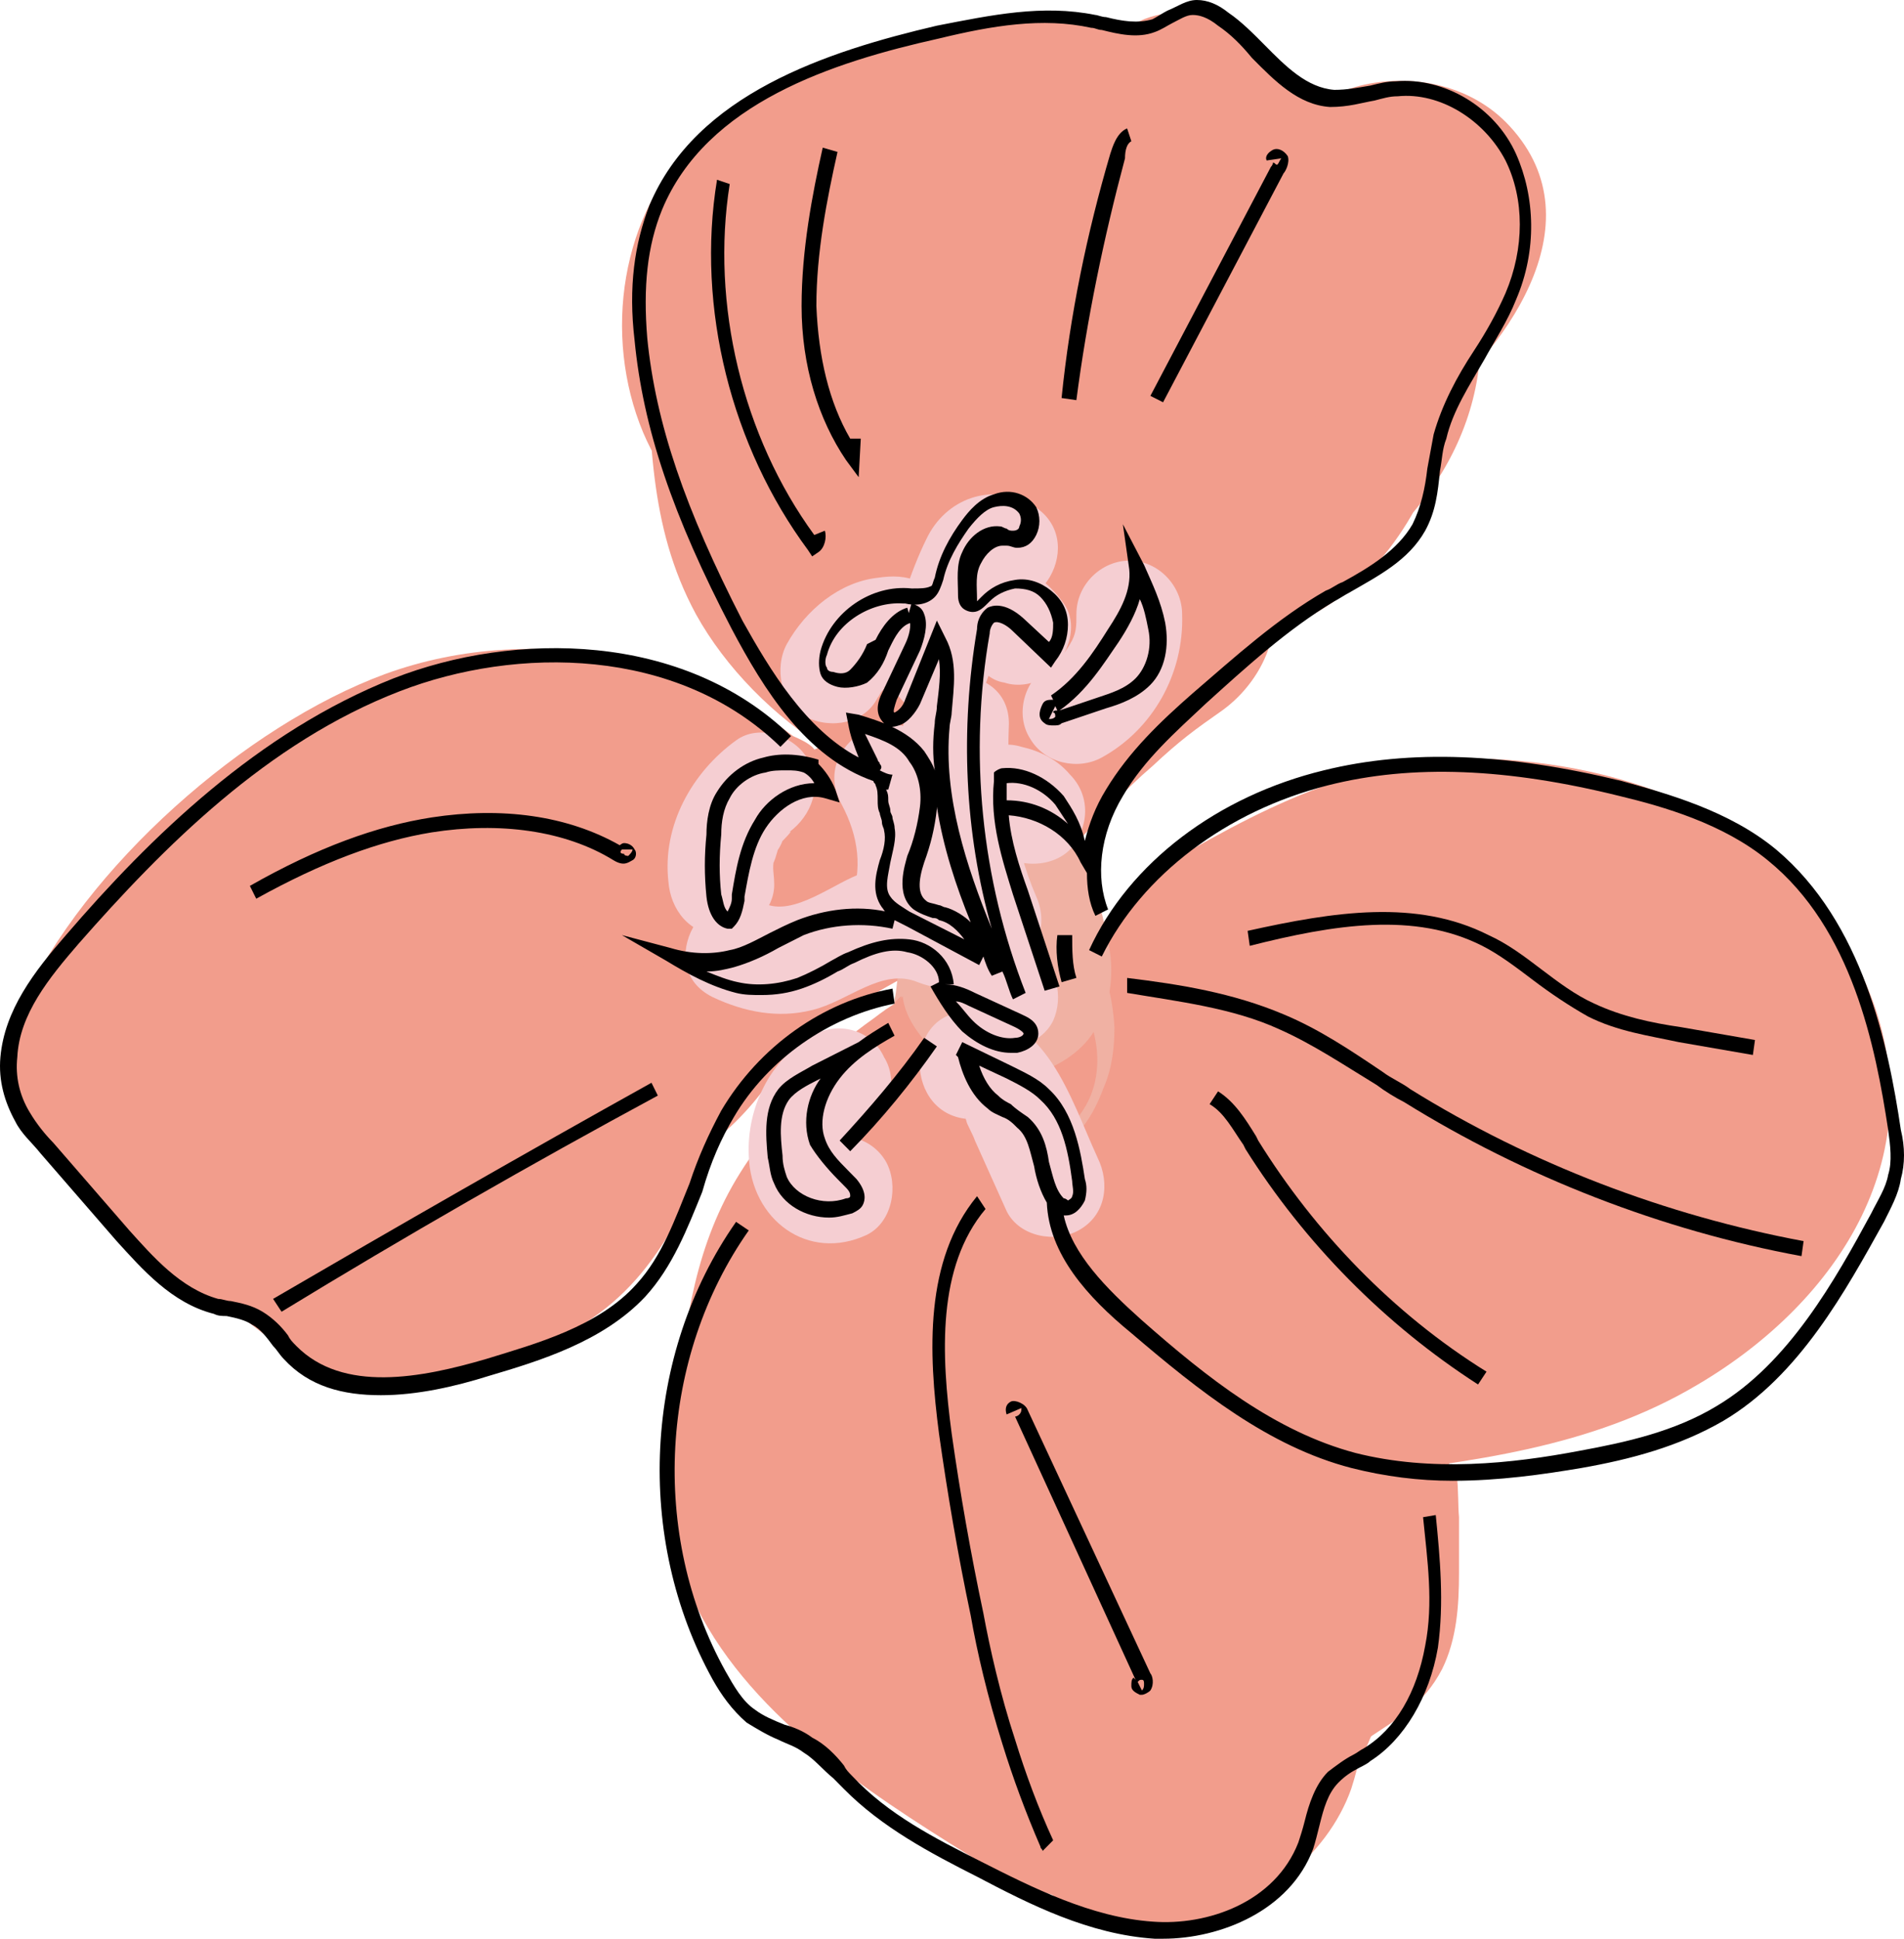 <svg width="56" height="57" viewBox="0 0 56 57" fill="none" xmlns="http://www.w3.org/2000/svg">
<path d="M3.609 3.093C3.547 2.212 3.796 1.205 3.05 0.513C2.615 0.073 1.931 -0.116 1.309 0.073C0.501 0.262 0.128 0.954 0.003 1.772C-0.059 2.589 0.749 3.407 1.558 3.344C2.49 3.281 3.05 2.652 3.112 1.772V1.709C3.05 1.96 2.988 2.212 2.926 2.527C2.863 2.589 2.801 2.652 2.739 2.778C2.49 2.904 2.304 3.03 2.055 3.156C1.869 3.219 1.682 3.219 1.496 3.156C1.247 3.03 1.06 2.904 0.812 2.778C0.625 2.589 0.563 2.401 0.501 2.149C0.501 2.023 0.501 1.96 0.501 2.086C0.501 2.212 0.501 2.275 0.501 2.401C0.501 2.652 0.501 2.904 0.501 3.093C0.563 3.911 1.185 4.729 2.055 4.666C2.863 4.666 3.672 3.974 3.609 3.093Z" transform="translate(21.956 7.729)" fill="#F0B1A3"/>
<path d="M17.965 1.911C18.338 2.163 18.711 2.477 19.084 2.729C19.768 3.861 20.39 5.057 21.073 6.189C21.011 6.126 21.011 6 20.949 5.937C21.011 6.629 21.136 7.321 21.198 8.014C21.198 7.888 21.198 7.825 21.198 7.699C21.136 5.182 20.079 3.043 18.151 1.533C16.1 -0.102 14.048 -0.165 11.437 0.149C8.825 0.527 6.463 0.716 4.224 2.225C5.53 1.848 6.836 1.533 8.141 1.156C8.017 1.156 7.893 1.156 7.768 1.219C9.571 5.686 11.437 10.153 13.24 14.62C13.302 14.557 13.364 14.494 13.364 14.494C11.561 15.249 9.696 16.004 7.893 16.822C7.955 16.822 8.017 16.822 8.141 16.822C6.836 16.444 5.53 16.129 4.224 15.752C4.286 15.815 4.349 15.815 4.411 15.878C3.478 14.934 2.546 13.99 1.613 13.047C1.675 13.172 1.675 13.235 1.737 13.361C1.364 12.04 1.053 10.719 0.68 9.398C0.867 12.229 0.743 14.871 2.173 17.514C3.043 19.086 4.473 20.533 6.027 21.477C8.763 23.05 11.623 22.987 14.421 21.54C18.027 19.653 19.395 14.242 17.219 10.782C14.856 7.07 10.442 5.937 6.587 7.951C6.525 8.014 6.463 8.014 6.4 8.076C9.012 8.076 11.623 8.076 14.234 8.076C13.177 7.573 14.98 8.831 15.229 9.146C15.54 9.461 15.726 9.775 15.851 10.153C16.1 10.845 16.162 10.908 16.037 10.278C16.1 10.97 16.224 11.663 16.286 12.355C15.975 9.838 16.41 7.447 15.043 5.12C12.245 0.464 6.09 -0.039 2.235 3.547C-0.066 5.686 -0.563 9.335 0.618 12.166C1.737 14.808 4.66 17.262 7.706 17.01C8.514 16.947 9.323 16.822 10.131 16.696C10.939 16.507 11.685 16.129 12.307 15.689C11.934 15.815 11.561 15.941 11.188 16.067C11.437 16.004 11.747 15.941 12.058 15.878C13.177 15.689 14.359 15.563 15.478 15.437C12.183 12.921 8.95 10.404 5.654 7.825C5.716 11.096 7.333 13.864 10.069 15.563C13.55 17.765 18.773 16.444 20.701 12.732C22.814 8.831 21.695 4.239 17.965 1.911Z" transform="translate(18.295 0.543)" fill="#F29D8C"/>
<path d="M11.691 18.159C11.878 18.033 12.127 17.907 12.375 17.781C11.754 18.033 11.132 18.285 10.51 18.599C10.883 18.473 11.194 18.348 11.629 18.285C10.945 18.348 10.261 18.474 9.577 18.536C9.826 18.474 10.075 18.473 10.323 18.473C8.085 14.51 5.847 10.609 3.609 6.646C3.546 6.646 3.546 6.771 3.484 6.834C4.417 5.891 5.349 4.947 6.282 4.003C6.22 4.066 6.096 4.066 6.033 4.129C6.655 3.877 7.277 3.626 7.899 3.311C7.836 3.311 7.712 3.374 7.65 3.374C8.334 3.311 9.018 3.185 9.702 3.122C6.904 3.374 5.101 3.815 2.925 5.765C-0.122 8.47 -0.06 14.132 2.925 16.901C4.417 18.285 6.344 19.291 8.396 19.228C10.572 19.103 12.189 18.285 13.867 16.901C13.992 16.838 14.054 16.712 14.178 16.649C13.681 17.089 13.121 17.467 12.624 17.907C13.432 17.341 14.24 16.838 15.111 16.46C14.489 16.712 13.867 16.963 13.246 17.278C14.116 16.901 15.049 16.649 15.919 16.271C18.53 15.139 19.712 13.126 20.644 10.609C20.396 11.238 20.147 11.867 19.836 12.497C19.898 12.371 19.96 12.308 20.023 12.182C19.587 12.685 19.214 13.252 18.779 13.755C18.841 13.692 18.966 13.566 19.028 13.503C18.53 13.944 17.971 14.321 17.474 14.761C17.598 14.699 17.66 14.636 17.784 14.573C20.955 12.308 22.572 8.533 20.955 4.758C20.334 3.248 19.277 1.801 17.784 0.983C15.795 -0.086 13.992 -0.149 11.816 0.166C11.691 0.166 11.567 0.228 11.443 0.228C9.64 0.543 7.65 2.305 6.779 3.815C5.785 5.513 5.412 7.967 5.971 9.854C6.593 11.742 7.774 13.566 9.515 14.573C11.505 15.642 13.308 15.705 15.484 15.391C15.608 15.391 15.733 15.328 15.857 15.328C13.867 10.546 11.878 5.765 9.888 0.983C7.65 2.619 6.469 4.129 5.474 6.771C5.723 6.142 5.971 5.513 6.282 4.884C6.22 4.947 6.22 5.073 6.158 5.136C7.712 3.94 9.266 2.745 10.821 1.55C9.453 2.116 8.023 2.493 6.655 3.185C5.225 3.877 4.044 4.884 2.863 5.891C6.531 9.603 10.199 13.315 13.867 17.026C13.93 16.963 13.992 16.901 14.054 16.838C12.935 17.53 11.754 18.159 10.634 18.851C10.821 18.788 11.007 18.725 11.194 18.725C10.51 18.788 9.826 18.914 9.142 18.977C12.562 18.851 15.111 17.53 17.101 14.636C20.396 9.603 15.981 2.493 10.323 2.682C8.023 2.745 5.785 3.311 3.857 4.507C0.438 6.709 -1.241 11.679 1.059 15.328C3.298 18.788 8.023 20.487 11.691 18.159Z" transform="translate(21.957 2.162)" fill="#F29D8C"/>
<path d="M13.243 18.086C14.736 16.639 15.979 15.003 17.223 13.304C19.212 10.662 18.342 5.943 15.979 3.804C13.43 1.477 9.575 0.722 6.591 2.546C6.28 2.735 5.969 2.924 5.658 3.112C2.176 5.251 0.56 10.284 2.86 13.871C5.161 17.457 9.762 18.904 13.492 16.702C13.989 16.387 14.549 16.136 15.046 15.758C16.228 14.94 15.357 15.255 14.549 15.695C13.865 16.073 14.673 15.821 15.171 15.821C15.606 15.821 15.606 15.821 15.171 15.821C13.43 15.758 12.249 14.5 11.627 12.109C11.876 10.096 12.124 8.083 12.435 6.069C12.932 5.566 13.43 5 13.927 4.496C13.741 4.622 13.492 4.748 13.306 4.874C13.492 4.811 13.679 4.748 13.865 4.685C13.492 4.811 13.181 4.937 12.808 5C12.311 5.126 11.876 5.189 11.378 5.314C10.135 5.629 13.119 5.126 10.943 5.377C6.902 5.881 2.985 8.649 3.171 13.242C3.358 17.079 6.591 21.609 10.943 21.106C14.487 20.665 18.031 20.288 21.202 18.4C25.367 15.947 28.227 11.543 26.176 6.698C24.373 2.294 20.02 0.344 15.544 0.03C11.751 -0.222 8.891 1.162 5.658 3.049C8.269 7.579 10.881 12.109 13.492 16.639C13.803 16.45 14.114 16.261 14.425 16.073C10.881 12.549 7.337 8.963 3.793 5.377C4.166 4.874 4.042 5 3.42 5.755C3.047 6.195 2.674 6.573 2.239 6.95C-0.684 9.844 -0.808 15.192 2.239 18.086C5.409 20.98 10.197 21.169 13.243 18.086Z" transform="translate(28.736 22.305)" fill="#F29D8C"/>
<path d="M2.196 3.836C0.89 5.912 0.58 8.177 0.331 10.568C0.58 8.114 0.082 11.449 0.082 11.574C-0.166 13.462 0.144 15.223 1.077 16.922C2.88 20.194 6.486 22.396 9.533 24.283C14.382 27.24 21.532 23.465 21.221 17.488C21.221 17.3 21.221 17.111 21.159 16.859C21.221 16.104 21.221 16.041 21.159 16.671C20.538 18.055 22.279 15.035 21.035 17.3C22.962 13.651 22.03 8.555 18.237 6.541C14.631 4.591 9.657 5.472 7.605 9.372C6.3 11.826 5.491 14.594 5.616 17.425C9.533 15.161 13.388 12.896 17.305 10.631C16.372 10.065 15.439 9.435 14.507 8.806C13.885 8.366 13.947 8.303 14.507 8.806C13.014 7.422 14.755 8.617 15.128 10.505C15.128 11.889 15.128 13.273 15.128 14.657C15.439 13.462 15.564 12.392 15.75 11.134C15.874 10.253 15.874 10.316 15.688 11.449C15.937 10.568 15.874 10.694 15.564 11.7C17.678 8.177 16.434 2.892 12.766 0.942C9.035 -1.008 4.497 0.124 2.196 3.836Z" transform="translate(19.577 30.641)" fill="#F29D8C"/>
<path d="M14.197 0.003C11.461 -0.06 8.85 1.009 6.611 2.519C4.435 3.903 2.383 5.476 1.016 7.741C-1.036 11.264 0.083 16.549 3.813 18.499C7.544 20.513 12.269 19.443 14.445 15.668C13.575 16.675 13.326 16.989 13.761 16.549C14.197 16.109 13.886 16.36 12.829 17.241C13.202 16.989 13.637 16.675 14.01 16.36C14.756 15.857 15.564 15.354 16.435 14.976C15.813 15.228 15.191 15.479 14.569 15.794C14.818 15.668 15.129 15.605 15.378 15.542C14.694 15.605 14.01 15.731 13.326 15.794C13.637 15.731 13.886 15.731 14.197 15.731C18.238 15.794 22.155 12.082 21.968 7.867C21.782 3.526 18.611 0.066 14.197 0.003Z" transform="translate(1.981 19.564)" fill="#F29D8C"/>
<path d="M6.138 4.342C6.138 4.279 6.2 4.216 6.2 4.091C5.703 4.72 5.268 5.349 4.77 5.978C4.832 5.915 4.895 5.915 4.957 5.852C3.465 5.223 1.91 4.594 0.418 3.965C1.413 6.544 1.972 9.187 5.081 9.879C8.003 10.508 11.858 8.935 11.858 5.538C11.361 6.418 10.801 7.362 10.304 8.243C9.806 8.117 9.309 7.991 8.812 7.865C8.563 7.425 8.252 6.922 8.003 6.481C8.066 6.607 8.066 6.733 8.128 6.796C8.128 6.23 8.128 5.663 8.128 5.097C8.066 5.601 7.817 6.167 7.382 6.481C6.076 7.488 5.33 9.187 6.263 10.759C7.009 12.081 9.185 12.899 10.49 11.892C12.853 10.068 15.775 6.23 13.102 3.336C10.801 0.819 5.641 1.952 5.641 5.915C5.765 5.412 5.952 4.846 6.076 4.342C6.014 4.405 5.889 4.531 5.827 4.657C6.2 4.279 6.573 3.902 6.946 3.524C7.195 3.399 6.449 3.713 6.449 3.713C6.449 3.65 6.698 4.216 6.884 4.028C7.009 3.902 6.449 2.518 6.387 2.329C5.703 0.505 3.651 -0.691 1.848 0.442C0.978 1.008 0.48 1.7 0.169 2.644C-1.074 6.544 4.895 8.243 6.138 4.342Z" transform="translate(31.303 0.376)" fill="#F29D8C"/>
<path d="M5.241 9.698C5.925 8.943 6.608 8.188 7.417 7.496C8.225 6.741 8.66 6.426 9.469 5.86C10.774 4.916 11.52 3.092 10.588 1.582C9.717 0.261 7.728 -0.557 6.36 0.45C4.37 1.834 2.505 3.469 0.888 5.294C-0.169 6.489 -0.417 8.565 0.888 9.761C2.008 10.83 4.059 11.019 5.241 9.698Z" transform="translate(26.48 15.027)" fill="#F29D8C"/>
<path d="M23.03 3.318C23.963 3.192 23.963 2.94 23.092 2.563C22.595 2.185 22.097 1.808 21.538 1.556C20.481 0.99 19.362 0.55 18.18 0.298C15.818 -0.205 13.331 -0.079 11.092 0.738C6.989 2.248 2.264 6.401 0.398 10.49C-0.223 11.811 -0.161 13.195 0.896 14.328C3.072 16.593 5.559 18.669 7.984 20.493C10.284 22.255 13.269 21.5 15.693 20.493C18.74 19.172 19.486 17.159 20.916 14.454C22.533 11.434 26.139 9.672 29.123 8.288C32.729 6.589 29.62 1.179 26.014 2.878C21.662 4.891 17.31 7.596 15.196 12.126C14.574 13.447 14.263 14.517 12.771 14.957C11.528 15.335 12.212 15.397 11.217 14.894C9.103 13.699 6.989 11.685 5.31 9.924C5.497 11.182 5.621 12.441 5.808 13.762C7.362 10.301 12.025 6.023 16.004 6.464C19.673 6.841 22.222 11.56 26.076 8.917C29.496 6.464 26.387 1.053 23.03 3.318Z" transform="translate(0.235 19.079)" fill="#F29D8C"/>
<path d="M0.39 4.567C0.39 4.63 0.39 4.63 0.452 4.693C0.327 4.441 0.265 4.19 0.141 3.938C0.203 4.127 0.265 4.316 0.265 4.504C0.203 4.253 0.203 3.938 0.141 3.686C0.141 3.875 0.141 4.064 0.141 4.253C0.203 4.001 0.203 3.686 0.265 3.435C0.203 3.623 0.203 3.812 0.141 4.001C-0.17 4.693 0.079 5.825 0.452 6.455C0.825 7.084 1.571 7.713 2.317 7.902C3.125 8.09 3.996 8.027 4.742 7.587C4.928 7.398 5.177 7.273 5.363 7.084C5.737 6.706 5.985 6.203 6.172 5.7C6.42 5.133 6.483 4.504 6.483 3.938C6.42 2.994 6.234 2.365 5.861 1.547C5.55 0.855 4.68 0.289 3.996 0.1C3.25 -0.088 2.255 -0.026 1.571 0.415C0.887 0.855 0.327 1.484 0.141 2.302C0.079 2.554 0.079 2.869 0.016 3.12C-0.046 3.561 0.079 4.064 0.39 4.567Z" transform="translate(26.295 26.261)" fill="#F0B1A3"/>
<path d="M4.005 1.519C4.315 1.079 3.631 1.771 4.005 1.519C3.756 1.645 3.507 1.834 3.258 2.023C2.637 2.463 2.015 2.966 1.455 3.596C0.212 5.168 -0.099 7.056 0.025 9.006C0.088 10.705 1.393 12.152 3.134 12.152C4.751 12.152 6.305 10.705 6.243 9.006C6.243 8.692 6.243 8.377 6.243 8.062C6.243 7.937 6.305 7.245 6.243 7.622C6.181 7.937 5.994 7.559 6.181 7.685C6.181 7.685 6.181 7.622 6.429 7.496C7.611 6.678 8.605 5.923 9.414 4.728C10.346 3.344 9.662 1.205 8.295 0.45C6.74 -0.494 4.999 0.135 4.005 1.519Z" transform="translate(22.431 27.924)" fill="#F29D8C"/>
<path d="M0.377 15.136C2.367 19.918 9.019 17.841 10.449 13.815C10.574 13.438 10.636 13.123 10.76 12.745C10.822 12.557 10.822 12.368 10.884 12.242C11.009 11.865 11.009 11.865 10.884 12.368C11.817 11.739 12.563 11.361 13.123 10.292C13.558 9.411 13.62 8.404 13.62 7.461C13.62 6.894 13.62 6.391 13.62 5.825C13.558 5.196 13.682 3.686 13.123 4.755C14.926 1.169 9.579 -2.039 7.776 1.61C7.092 2.994 7.092 4 7.278 5.573C7.341 6.202 7.341 6.831 7.403 7.461C7.278 8.467 7.341 8.53 7.527 7.649C7.9 6.957 7.838 6.769 7.216 7.272C6.221 7.524 5.475 9.033 5.102 9.914C4.916 10.355 4.667 10.984 4.605 11.487C4.543 11.676 4.481 11.865 4.481 12.053C4.791 11.613 5.227 11.676 5.662 12.116C4.978 10.543 2.74 10.229 1.434 10.984C-0.12 11.802 -0.307 13.626 0.377 15.136Z" transform="translate(29.292 38.781)" fill="#F29D8C"/>
<path d="M0.397 4.756C0.459 4.819 0.459 4.945 0.521 5.008C0.397 4.756 0.334 4.504 0.21 4.253C0.459 4.819 0.645 5.448 0.707 6.077C0.832 6.832 1.516 7.587 2.137 7.965C2.821 8.342 3.816 8.531 4.562 8.279C5.308 8.027 6.054 7.587 6.427 6.832C6.552 6.58 6.614 6.329 6.738 6.077C6.863 5.511 6.863 4.945 6.738 4.378C6.552 3.372 6.241 2.428 5.806 1.547C5.495 0.855 4.624 0.289 3.941 0.1C3.194 -0.088 2.2 -0.026 1.516 0.415C0.832 0.855 0.272 1.484 0.086 2.302C-0.101 3.183 0.024 3.938 0.397 4.756Z" transform="translate(25.853 23.304)" fill="#F0B1A3"/>
<path d="M2.86 0.038C1.741 0.163 0.746 0.981 0.187 1.988C-0.187 2.68 -9.6353e-07 3.75 0.746 4.127C1.492 4.505 2.487 4.316 2.86 3.561C2.922 3.498 2.922 3.435 2.984 3.372C3.047 3.183 2.798 3.561 2.922 3.435C2.984 3.372 3.047 3.309 3.109 3.246C3.295 3.057 2.922 3.372 3.047 3.246C3.109 3.246 3.171 3.183 3.233 3.12C3.482 2.995 3.295 3.12 3.171 3.12C3.295 3.12 3.544 2.995 3.668 2.995C4.041 2.932 4.414 2.554 4.601 2.303C4.787 1.988 4.85 1.485 4.787 1.107C4.663 0.73 4.414 0.352 4.104 0.163C3.668 -0.025 3.295 -0.025 2.86 0.038Z" transform="translate(22.954 16.949)" fill="#F5CED2"/>
<path d="M2.982 5.41C3.169 4.907 3.355 4.34 3.542 3.837C3.604 3.586 3.728 3.334 3.79 3.082C3.853 2.956 3.853 2.893 3.915 2.768C3.79 3.208 3.417 3.271 2.733 3.019C4.474 4.026 6.029 1.321 4.288 0.314C3.106 -0.378 1.739 0.125 1.179 1.321C0.682 2.327 0.371 3.46 0.06 4.529C-0.189 5.347 0.371 6.228 1.117 6.48C1.925 6.731 2.733 6.228 2.982 5.41Z" transform="translate(26.065 14.534)" fill="#F5CED2"/>
<path d="M1.558 3.214C1.806 3.214 1.433 3.151 1.309 3.151C1.123 3.088 1.06 2.962 0.936 2.774C1.185 3.088 1.433 3.403 1.869 3.466C2.242 3.591 2.739 3.528 3.05 3.277C3.672 2.836 4.107 1.83 3.609 1.138C3.112 0.446 2.428 -0.058 1.558 0.005C0.749 0.068 -0.059 0.697 0.003 1.578C0.066 2.459 0.687 3.277 1.558 3.214Z" transform="translate(27.676 16.604)" fill="#F5CED2"/>
<path d="M2.328 5.788C3.82 4.97 4.753 3.334 4.691 1.573C4.691 0.755 4.007 4.79995e-07 3.136 4.79995e-07C2.328 4.79995e-07 1.582 0.692 1.582 1.573C1.582 1.95 1.582 2.139 1.395 2.454C1.209 2.768 1.085 2.894 0.774 3.083C0.028 3.523 -0.221 4.53 0.214 5.222C0.649 5.977 1.644 6.166 2.328 5.788Z" transform="translate(30.077 16.483)" fill="#F5CED2"/>
<path d="M0.021 1.51C-0.104 3.775 0.332 5.977 1.264 8.053C2.073 9.877 4.746 8.305 3.938 6.48C3.254 4.907 3.067 3.209 3.13 1.51C3.254 -0.503 0.145 -0.503 0.021 1.51Z" transform="translate(26.54 19.881)" fill="#F5CED2"/>
<path d="M1.14 3.022C1.451 3.085 0.829 2.833 1.14 3.022C1.264 3.085 1.202 3.085 1.016 2.896C1.14 2.959 1.14 3.022 1.14 3.022C1.7 3.651 2.819 3.651 3.378 3.085C3.938 2.456 4 1.512 3.378 0.883C3.005 0.443 2.508 0.191 1.948 0.065C1.14 -0.187 0.208 0.317 0.021 1.135C-0.103 1.89 0.332 2.77 1.14 3.022Z" transform="translate(28.094 21.892)" fill="#F5CED2"/>
<path d="M2.015 0.231C0.709 1.175 -0.161 2.748 0.025 4.383C0.087 5.201 0.647 5.956 1.579 5.956C2.326 5.956 3.196 5.264 3.134 4.383C3.134 4.195 3.072 3.943 3.134 3.754C3.072 4.006 3.258 3.44 3.258 3.377C3.134 3.691 3.507 2.999 3.32 3.251C3.383 3.188 3.756 2.811 3.569 2.936C4.253 2.433 4.564 1.552 4.129 0.797C3.756 0.105 2.699 -0.272 2.015 0.231Z" transform="translate(19.634 21.537)" fill="#F5CED2"/>
<path d="M0.804 3.765C1.736 4.205 2.731 4.394 3.726 4.143C4.783 3.891 5.778 2.884 6.835 3.325C7.643 3.639 8.513 3.576 8.948 2.758C9.321 2.129 9.135 0.934 8.389 0.619C7.332 0.179 6.399 -0.198 5.218 0.116C4.41 0.368 3.166 1.437 2.296 0.997C0.555 0.116 -0.999 2.884 0.804 3.765Z" transform="translate(20.161 25.553)" fill="#F5CED2"/>
<path d="M0.218 2.365C0.716 3.308 0.84 4.252 0.467 5.259C-0.155 7.209 2.892 8.027 3.451 6.076C4.011 4.252 3.762 2.365 2.83 0.729C1.897 -0.97 -0.776 0.603 0.218 2.365Z" transform="translate(24.539 21.291)" fill="#F5CED2"/>
<path d="M1.869 0.214C0.626 0.906 -0.058 2.353 0.004 3.738C0.066 5.625 1.745 6.883 3.486 6.065C4.232 5.688 4.418 4.618 4.045 3.926C3.61 3.171 2.677 2.983 1.931 3.36C2.491 3.108 2.864 3.234 3.113 3.738C3.113 3.863 3.113 3.801 3.113 3.612C3.175 3.297 3.05 3.612 3.175 3.36C3.299 3.108 3.175 3.108 3.423 2.983C4.17 2.605 4.418 1.536 3.983 0.844C3.61 0.026 2.615 -0.226 1.869 0.214Z" transform="translate(22.018 30.236)" fill="#F5CED2"/>
<path d="M1.5 3.147C1.251 3.147 1.314 2.958 1.376 3.21C1.376 3.272 1.562 3.587 1.624 3.776C1.935 4.468 2.246 5.16 2.557 5.852C2.93 6.607 3.987 6.796 4.671 6.418C5.479 5.978 5.604 5.034 5.231 4.279C4.422 2.517 3.738 0.064 1.438 0.001C-0.49 -0.062 -0.49 3.084 1.5 3.147Z" transform="translate(27.05 29.757)" fill="#F5CED2"/>
<path d="M3.027 1.093C2.841 0.967 3.089 1.156 3.089 1.156C3.089 1.156 2.965 1.03 2.903 0.967C2.841 0.904 3.089 1.282 3.027 1.093C2.965 1.03 2.841 0.779 3.027 1.156C2.841 0.779 2.716 0.464 2.343 0.212C2.032 0.024 1.535 -0.039 1.162 0.024C0.416 0.275 -0.268 1.156 0.105 1.974C0.416 2.729 0.851 3.295 1.535 3.736C2.219 4.176 3.276 3.924 3.649 3.169C3.96 2.477 3.773 1.534 3.027 1.093Z" transform="translate(27.326 26.841)" fill="#F5CED2"/>
<path d="M3.233 18.497C4.166 20.258 5.409 22.271 7.399 22.964C7.399 23.026 7.461 23.026 7.461 23.089C7.523 23.215 7.523 23.341 7.523 23.53C7.523 23.656 7.523 23.782 7.585 23.907C7.585 23.97 7.647 24.096 7.647 24.159C7.647 24.285 7.71 24.348 7.71 24.411C7.772 24.662 7.71 24.977 7.585 25.291C7.461 25.732 7.337 26.235 7.647 26.675C7.71 26.738 7.71 26.801 7.772 26.801C6.901 26.613 5.969 26.738 5.16 27.053C4.85 27.179 4.601 27.305 4.352 27.43C3.979 27.619 3.544 27.871 3.171 27.934C2.674 28.06 2.052 28.06 1.43 27.871L-2.37177e-07 27.493L1.306 28.248C1.927 28.626 2.611 29.003 3.357 29.192C3.606 29.255 3.855 29.255 4.104 29.255C4.539 29.255 4.912 29.192 5.285 29.066C5.658 28.94 6.031 28.752 6.342 28.563C6.528 28.5 6.653 28.374 6.839 28.311C7.461 27.997 7.958 27.871 8.394 27.997C8.829 28.06 9.326 28.437 9.326 28.878L9.077 29.003C9.326 29.444 9.637 29.947 10.01 30.325C10.445 30.702 10.943 30.954 11.44 30.954C11.502 30.954 11.564 30.954 11.627 30.954C11.938 30.891 12.248 30.702 12.248 30.387C12.248 30.01 11.875 29.884 11.751 29.821L10.383 29.192C10.134 29.066 9.824 28.94 9.513 28.94H9.761C9.699 28.185 9.077 27.682 8.456 27.619C7.896 27.556 7.337 27.682 6.653 27.997C6.466 28.06 6.28 28.185 6.155 28.248C5.844 28.437 5.471 28.626 5.16 28.752C4.601 28.94 3.979 29.003 3.42 28.878C3.109 28.815 2.798 28.689 2.487 28.563C2.798 28.563 3.047 28.5 3.295 28.437C3.73 28.311 4.166 28.122 4.601 27.871C4.85 27.745 5.098 27.619 5.347 27.493C6.155 27.179 7.088 27.116 7.958 27.305L8.021 27.053C8.145 27.116 8.269 27.179 8.394 27.242L10.508 28.374L10.632 28.122C10.694 28.311 10.756 28.5 10.88 28.689L11.191 28.563C11.316 28.815 11.378 29.129 11.502 29.381L11.875 29.192C10.57 25.858 10.197 22.146 10.818 18.622C10.818 18.497 10.88 18.371 10.943 18.308C11.067 18.245 11.316 18.371 11.502 18.56L12.621 19.629L12.746 19.44C12.995 19.126 13.119 18.748 13.119 18.371C13.119 17.93 12.932 17.616 12.621 17.364C12.31 17.113 11.938 16.987 11.564 17.05C11.129 17.113 10.818 17.301 10.57 17.553C10.508 17.616 10.445 17.679 10.445 17.679C10.445 17.679 10.445 17.679 10.445 17.616C10.445 17.238 10.383 16.861 10.57 16.546C10.694 16.295 10.943 16.043 11.191 16.043C11.254 16.043 11.316 16.043 11.316 16.043C11.44 16.043 11.502 16.106 11.627 16.106C11.875 16.106 12.062 15.98 12.186 15.729C12.31 15.477 12.31 15.162 12.186 14.911C11.938 14.533 11.44 14.344 10.943 14.533C10.508 14.659 10.197 15.036 10.01 15.288C9.637 15.791 9.326 16.358 9.202 16.987C9.14 17.113 9.14 17.238 9.077 17.238C8.953 17.301 8.767 17.301 8.58 17.301H8.518C7.337 17.175 6.155 17.993 5.844 19.126C5.782 19.378 5.782 19.629 5.844 19.818C5.907 20.007 6.093 20.132 6.342 20.195C6.59 20.258 6.964 20.195 7.212 20.07C7.523 19.818 7.71 19.503 7.834 19.126L7.896 19C8.021 18.748 8.207 18.371 8.518 18.308L8.394 17.867C7.958 17.993 7.647 18.434 7.461 18.811L7.212 18.937C7.088 19.252 6.901 19.503 6.715 19.692C6.59 19.818 6.404 19.818 6.217 19.755C6.093 19.755 6.031 19.692 6.031 19.629C5.969 19.566 5.969 19.378 6.031 19.252C6.28 18.308 7.337 17.679 8.269 17.742H8.331C8.58 17.805 8.953 17.805 9.202 17.553C9.326 17.427 9.388 17.238 9.451 17.05C9.575 16.483 9.886 15.98 10.197 15.54C10.445 15.225 10.694 14.973 10.943 14.911C11.191 14.848 11.502 14.848 11.689 15.099C11.751 15.225 11.751 15.351 11.689 15.477C11.689 15.54 11.627 15.603 11.502 15.603C11.44 15.603 11.378 15.603 11.316 15.54C11.254 15.54 11.191 15.477 11.129 15.477C10.632 15.414 10.197 15.791 10.01 16.232C9.824 16.609 9.886 17.05 9.886 17.49C9.886 17.553 9.886 17.742 10.01 17.867C10.072 17.93 10.197 17.993 10.321 17.993C10.508 17.993 10.632 17.867 10.818 17.679C11.005 17.49 11.254 17.364 11.564 17.301C11.875 17.301 12.124 17.364 12.31 17.553C12.497 17.742 12.621 17.993 12.684 18.308C12.684 18.497 12.684 18.748 12.559 18.874L11.813 18.182C11.254 17.679 10.88 17.805 10.756 17.867C10.508 18.056 10.445 18.308 10.445 18.497C9.948 21.454 10.072 24.474 10.88 27.305C10.134 25.48 9.451 23.404 9.637 21.391C9.637 21.265 9.699 21.076 9.699 20.95C9.761 20.195 9.886 19.44 9.513 18.748L9.264 18.245L8.331 20.573C8.269 20.762 8.145 20.887 8.021 20.95C7.958 20.95 8.021 20.762 8.083 20.573L8.767 19.126C8.891 18.811 9.015 18.371 8.891 18.056C8.829 17.867 8.704 17.805 8.518 17.742L8.394 18.182C8.456 18.182 8.456 18.245 8.456 18.245C8.518 18.371 8.456 18.685 8.331 18.937L7.647 20.384C7.399 20.887 7.585 21.139 7.71 21.265C7.834 21.391 7.958 21.391 8.145 21.328C8.394 21.265 8.642 20.95 8.767 20.699L9.326 19.378C9.388 19.818 9.326 20.258 9.264 20.762C9.264 20.95 9.202 21.076 9.202 21.265C9.14 21.768 9.14 22.209 9.202 22.649C9.14 22.46 9.015 22.271 8.891 22.083C8.394 21.454 7.585 21.202 6.964 21.013L6.59 20.95L6.653 21.265C6.715 21.642 6.839 21.957 6.964 22.271C5.409 21.454 4.352 19.692 3.544 18.245C1.865 14.973 0.995 12.457 0.746 9.94C0.622 8.43 0.746 7.235 1.181 6.166C2.487 3.02 6.217 1.825 9.326 1.132C10.88 0.755 12.373 0.503 13.803 0.818C13.927 0.818 13.989 0.881 14.114 0.881C14.611 1.007 15.171 1.132 15.668 0.944C15.854 0.881 16.041 0.755 16.165 0.692C16.414 0.566 16.601 0.44 16.787 0.44C16.974 0.44 17.222 0.503 17.533 0.755C17.906 1.007 18.217 1.321 18.528 1.699C19.212 2.391 19.896 3.083 20.828 3.146C21.388 3.146 21.761 3.02 22.134 2.957C22.383 2.894 22.569 2.831 22.818 2.831C24.061 2.705 25.367 3.523 25.989 4.719C26.549 5.851 26.549 7.298 25.989 8.619C25.74 9.185 25.429 9.752 25.056 10.318C24.559 11.073 24.124 11.891 23.875 12.771C23.813 13.086 23.751 13.464 23.689 13.778C23.626 14.344 23.502 14.911 23.253 15.414C22.818 16.169 22.01 16.672 21.201 17.113C21.015 17.175 20.891 17.301 20.704 17.364C19.274 18.182 18.031 19.315 16.787 20.384C15.854 21.202 14.922 22.083 14.238 23.215C13.927 23.718 13.741 24.222 13.616 24.725C13.492 24.159 13.243 23.782 12.995 23.404C12.497 22.838 11.813 22.523 11.191 22.586C11.129 22.586 11.005 22.649 10.943 22.712C10.943 22.838 10.943 22.901 10.943 22.964C10.818 24.159 11.191 25.291 11.502 26.298L12.435 29.129L12.87 29.003L11.938 26.172C11.689 25.48 11.44 24.725 11.378 23.97C12.248 24.033 13.119 24.536 13.492 25.354L13.678 25.669C13.678 26.109 13.741 26.55 13.927 26.927L14.3 26.738C13.927 25.795 14.051 24.536 14.735 23.404C15.357 22.334 16.29 21.517 17.16 20.699C18.341 19.629 19.585 18.497 20.953 17.679C21.077 17.616 21.264 17.49 21.388 17.427C22.258 16.924 23.129 16.483 23.626 15.603C23.937 15.036 23.999 14.47 24.061 13.841C24.124 13.527 24.124 13.212 24.248 12.897C24.435 12.079 24.932 11.325 25.367 10.569C25.678 10.003 26.051 9.437 26.3 8.808C26.922 7.361 26.859 5.788 26.3 4.53C25.678 3.146 24.186 2.265 22.756 2.391C22.507 2.391 22.259 2.454 22.01 2.517C21.637 2.579 21.326 2.642 20.953 2.642C20.145 2.579 19.523 1.95 18.901 1.321C18.59 1.007 18.217 0.629 17.844 0.377C17.533 0.126 17.222 0 16.911 0C16.601 0 16.352 0.189 16.041 0.315C15.917 0.377 15.73 0.503 15.606 0.566C15.171 0.692 14.735 0.629 14.238 0.503C14.114 0.503 13.989 0.44 13.927 0.44C12.373 0.126 10.88 0.44 9.264 0.755C6.031 1.51 2.176 2.768 0.808 6.04C0.373 7.172 0.187 8.43 0.373 10.003C0.622 12.583 1.492 15.162 3.233 18.497ZM10.197 29.57L11.564 30.199C11.813 30.325 11.813 30.387 11.813 30.387C11.813 30.45 11.689 30.513 11.564 30.513C11.191 30.576 10.694 30.387 10.321 30.01C10.134 29.821 10.01 29.632 9.824 29.444C9.948 29.444 10.072 29.507 10.197 29.57ZM8.891 25.354C9.077 24.851 9.202 24.348 9.264 23.782V23.718C9.451 24.914 9.824 26.046 10.259 27.116C10.072 26.927 9.761 26.738 9.513 26.675C9.451 26.675 9.388 26.613 9.326 26.613C9.14 26.55 9.015 26.55 8.953 26.487C8.704 26.298 8.704 25.921 8.891 25.354ZM7.585 22.46C7.585 22.397 7.523 22.397 7.523 22.334C7.399 22.083 7.274 21.831 7.15 21.579C7.71 21.768 8.207 21.957 8.456 22.397C8.704 22.712 8.829 23.215 8.767 23.718C8.704 24.222 8.58 24.725 8.394 25.166C8.331 25.417 8.021 26.298 8.58 26.738C8.767 26.864 8.953 26.927 9.14 26.99C9.202 26.99 9.264 26.99 9.326 27.053C9.637 27.116 9.886 27.367 10.072 27.619L8.456 26.801C8.269 26.675 8.021 26.55 7.896 26.361C7.71 26.109 7.834 25.732 7.896 25.354C7.958 25.04 8.083 24.662 8.021 24.348C8.021 24.222 7.958 24.096 7.958 24.033C7.958 23.97 7.896 23.907 7.896 23.844C7.896 23.718 7.834 23.656 7.834 23.53C7.834 23.404 7.834 23.341 7.772 23.215C7.772 23.215 7.772 23.215 7.834 23.215L7.958 22.775C7.834 22.775 7.71 22.712 7.585 22.649C7.647 22.586 7.647 22.523 7.585 22.46ZM11.316 23.53C11.316 23.341 11.316 23.215 11.316 23.026C11.813 22.964 12.373 23.215 12.746 23.656C12.87 23.844 12.995 24.033 13.119 24.222C12.621 23.782 12 23.53 11.316 23.53Z" transform="translate(18.291)" fill="black"/>
<path d="M27.792 10.967C27.419 8.451 26.673 4.865 24.124 2.726C22.756 1.593 20.953 1.09 19.585 0.712C16.227 -0.105 13.367 -0.231 10.818 0.398C7.71 1.153 5.098 3.103 3.917 5.683L4.29 5.871C5.471 3.481 7.958 1.593 10.943 0.838C13.43 0.209 16.227 0.335 19.523 1.153C20.828 1.467 22.569 1.971 23.875 3.04C26.362 5.054 27.046 8.514 27.419 10.967C27.481 11.408 27.543 11.911 27.419 12.289C27.357 12.666 27.108 13.044 26.922 13.421C25.865 15.371 24.497 17.825 22.383 19.083C21.139 19.838 19.709 20.153 18.341 20.404C16.352 20.782 13.989 21.034 11.751 20.467C9.388 19.838 7.399 18.265 5.471 16.567C4.414 15.623 3.42 14.616 3.171 13.484H3.233C3.482 13.484 3.668 13.295 3.793 13.044C3.855 12.792 3.855 12.603 3.793 12.414C3.668 11.597 3.482 10.464 2.736 9.772C2.425 9.457 1.99 9.269 1.617 9.08L0.187 8.388L4.74353e-07 8.765L0.062 8.828C0.187 9.332 0.435 9.961 0.933 10.338C1.057 10.464 1.243 10.527 1.368 10.59C1.554 10.653 1.679 10.779 1.803 10.905C2.114 11.156 2.176 11.597 2.3 12.037C2.363 12.414 2.487 12.792 2.674 13.107C2.736 14.616 3.855 15.875 5.16 16.944C7.15 18.643 9.202 20.279 11.627 20.908C12.621 21.16 13.616 21.285 14.611 21.285C15.979 21.285 17.285 21.097 18.404 20.908C19.834 20.656 21.264 20.279 22.569 19.524C24.808 18.203 26.175 15.686 27.295 13.673C27.481 13.295 27.73 12.855 27.792 12.414C27.916 11.974 27.916 11.471 27.792 10.967ZM2.114 10.59C1.927 10.464 1.741 10.338 1.617 10.213C1.492 10.149 1.368 10.087 1.243 9.961C0.995 9.772 0.808 9.457 0.684 9.08L1.492 9.457C1.865 9.646 2.238 9.835 2.487 10.087C3.109 10.653 3.295 11.534 3.42 12.477C3.42 12.603 3.482 12.792 3.42 12.918C3.42 12.981 3.295 13.044 3.295 13.044C3.295 13.044 3.233 12.981 3.171 12.981C2.922 12.729 2.86 12.351 2.736 11.911C2.674 11.471 2.549 10.967 2.114 10.59Z" transform="translate(28.115 22.251)" fill="black"/>
<path d="M22.453 8.682C22.578 9.94 22.764 11.199 22.516 12.457C22.267 13.841 21.645 14.911 20.712 15.477C20.588 15.54 20.526 15.603 20.402 15.666C20.153 15.791 19.904 15.98 19.655 16.169C19.282 16.546 19.096 17.113 18.972 17.616C18.909 17.867 18.847 18.056 18.785 18.245C18.101 20.007 16.112 20.699 14.495 20.573C12.692 20.447 10.951 19.566 9.459 18.811C8.091 18.119 6.723 17.427 5.666 16.295C5.542 16.169 5.48 16.106 5.418 15.98C5.169 15.666 4.858 15.351 4.485 15.162C4.236 14.973 3.925 14.848 3.677 14.785C3.366 14.659 3.055 14.533 2.806 14.344C2.433 14.093 2.185 13.652 1.936 13.212C-0.302 9.185 0.008 3.964 2.62 0.252L2.247 -9.5999e-07C-0.489 3.901 -0.738 9.311 1.563 13.464C1.811 13.904 2.122 14.344 2.558 14.722C2.868 14.911 3.179 15.099 3.49 15.225C3.739 15.351 3.988 15.414 4.236 15.603C4.547 15.791 4.796 16.106 5.107 16.358C5.231 16.483 5.293 16.546 5.418 16.672C6.537 17.805 7.967 18.56 9.335 19.252C10.889 20.07 12.63 20.95 14.557 21.076C14.619 21.076 14.744 21.076 14.806 21.076C16.485 21.076 18.536 20.258 19.22 18.434C19.282 18.245 19.345 17.993 19.407 17.742C19.531 17.238 19.655 16.798 19.966 16.483C20.153 16.295 20.34 16.169 20.588 16.043C20.712 15.98 20.837 15.917 20.899 15.854C21.894 15.225 22.64 13.967 22.889 12.52C23.075 11.199 22.951 9.877 22.826 8.619L22.453 8.682Z" transform="translate(19.402 35.924)" fill="black"/>
<path d="M21.586 13.785C22.581 12.086 24.384 10.828 26.312 10.451L26.25 10.01C24.198 10.388 22.332 11.709 21.213 13.597C20.84 14.289 20.529 14.981 20.281 15.736C19.846 16.805 19.473 17.875 18.726 18.692C17.607 19.951 15.742 20.454 14.312 20.895C12.385 21.461 10.084 21.901 8.716 20.517C8.592 20.391 8.53 20.328 8.468 20.202C8.281 19.951 8.032 19.699 7.722 19.51C7.411 19.322 7.1 19.259 6.789 19.196C6.665 19.196 6.54 19.133 6.416 19.133C5.297 18.818 4.488 17.875 3.805 17.12L1.566 14.54C1.318 14.289 1.069 13.974 0.882 13.659C0.571 13.156 0.447 12.59 0.509 12.024C0.571 10.765 1.442 9.696 2.312 8.689C4.799 5.858 7.846 2.775 11.763 1.265C15.182 -0.056 19.908 -0.056 22.954 2.901L23.265 2.587C20.094 -0.496 15.12 -0.496 11.576 0.888C7.597 2.461 4.426 5.543 1.939 8.438C1.007 9.507 0.136 10.639 0.012 12.024C-0.05 12.716 0.136 13.345 0.447 13.911C0.634 14.289 0.945 14.54 1.193 14.855L3.432 17.434C4.178 18.252 5.048 19.259 6.292 19.573C6.416 19.636 6.54 19.636 6.665 19.636C6.975 19.699 7.224 19.762 7.411 19.888C7.659 20.014 7.846 20.265 8.032 20.517C8.157 20.643 8.219 20.769 8.343 20.895C9.089 21.712 10.084 21.964 11.203 21.964C12.26 21.964 13.379 21.712 14.374 21.398C15.866 20.957 17.732 20.391 18.975 19.07C19.783 18.189 20.219 17.057 20.654 15.987C20.902 15.106 21.213 14.414 21.586 13.785Z" transform="translate(0 19.056)" fill="black"/>
<path d="M0.176 -2.39997e-07C-0.446 3.775 0.611 7.864 2.849 10.884L2.974 11.073L3.16 10.947C3.347 10.821 3.409 10.507 3.347 10.318L3.036 10.444C0.922 7.55 -0.011 3.649 0.549 0.126L0.176 -2.39997e-07Z" transform="translate(20.913 5.285)" fill="black"/>
<path d="M1.679 9.689L1.741 8.556H1.43C0.808 7.487 0.497 6.166 0.435 4.656C0.435 3.083 0.746 1.51 1.057 0.126L0.622 5.99994e-08C0.311 1.384 9.48707e-07 3.02 9.48707e-07 4.656C9.48707e-07 6.417 0.497 7.99 1.306 9.185L1.679 9.689Z" transform="translate(23.576 4.341)" fill="black"/>
<path d="M2.052 0.377L1.927 0C1.617 0.126 1.492 0.566 1.43 0.755C0.746 3.083 0.249 5.474 4.74353e-07 7.927L0.435 7.99C0.746 5.599 1.243 3.209 1.865 0.881C1.865 0.629 1.927 0.44 2.052 0.377Z" transform="translate(31.223 3.775)" fill="black"/>
<path d="M3.73 0.464C3.668 0.464 3.668 0.401 3.606 0.401C3.606 0.401 3.606 0.464 3.544 0.527L9.48707e-07 7.259L0.373 7.447L3.917 0.716C3.979 0.653 4.104 0.401 4.041 0.212C3.917 0.024 3.73 -0.039 3.606 0.024C3.482 0.087 3.357 0.212 3.42 0.338L3.855 0.275C3.793 0.338 3.793 0.401 3.73 0.464Z" transform="translate(33.835 4.38)" fill="black"/>
<path d="M6.901 0.994C7.399 1.246 7.896 1.624 8.394 2.001C8.891 2.379 9.451 2.756 10.01 3.071C10.88 3.511 11.813 3.637 12.684 3.826L14.86 4.203L14.922 3.763L12.746 3.385C11.875 3.259 11.005 3.071 10.197 2.693C9.637 2.441 9.14 2.064 8.642 1.687C8.145 1.309 7.647 0.932 7.088 0.68C4.974 -0.39 2.549 -0.012 0 0.554L0.062 0.994C2.549 0.365 4.912 -0.012 6.901 0.994Z" transform="translate(36.695 26.814)" fill="black"/>
<path d="M-4.74353e-07 0.44C1.492 0.692 3.109 0.881 4.477 1.51C5.471 1.95 6.404 2.579 7.337 3.146C7.585 3.334 7.896 3.523 8.145 3.649C11.689 5.851 15.73 7.424 19.834 8.179L19.896 7.738C15.854 6.983 11.875 5.474 8.331 3.272C8.083 3.083 7.772 2.957 7.523 2.768C6.59 2.139 5.658 1.51 4.601 1.07C3.109 0.44 1.554 0.189 -4.74353e-07 4.79995e-07V0.44Z" transform="translate(33.151 28.752)" fill="black"/>
<path d="M1.43 1.447L1.368 1.321C1.057 0.818 0.746 0.315 0.249 0L4.74353e-07 0.377C0.435 0.629 0.684 1.132 0.995 1.573L1.057 1.699C2.798 4.467 5.16 6.858 7.896 8.619L8.145 8.242C5.409 6.543 3.109 4.152 1.43 1.447Z" transform="translate(35.576 32.086)" fill="black"/>
<path d="M1.313 9.5999e-07C-0.241 1.887 -0.117 4.593 0.194 6.983C0.443 8.745 0.753 10.569 1.127 12.331C1.313 13.401 1.624 14.722 2.059 16.106C2.37 17.113 2.743 18.119 3.178 19.126C3.178 19.189 3.24 19.189 3.24 19.252L3.551 18.937C3.116 17.993 2.743 16.987 2.432 15.98C1.997 14.659 1.686 13.275 1.5 12.268C1.127 10.507 0.816 8.745 0.567 6.983C0.256 4.656 0.132 2.076 1.562 0.377L1.313 9.5999e-07Z" transform="translate(27.424 35.169)" fill="black"/>
<path d="M3.693 8.384C3.693 8.51 3.817 8.573 3.941 8.636H4.004C4.066 8.636 4.19 8.573 4.252 8.51C4.377 8.321 4.314 8.069 4.252 8.006L0.646 0.268C0.584 0.079 0.273 -0.047 0.149 0.016C0.024 0.079 -0.038 0.205 0.024 0.394L0.46 0.205C0.46 0.268 0.46 0.331 0.397 0.394C0.335 0.457 0.273 0.457 0.273 0.457L3.817 8.195L3.755 8.132C3.693 8.195 3.693 8.258 3.693 8.384ZM3.879 8.258C3.941 8.195 3.941 8.195 4.004 8.195C4.066 8.195 4.066 8.258 4.066 8.321C4.066 8.384 4.066 8.447 4.004 8.51L3.879 8.258Z" transform="translate(29.582 41.192)" fill="black"/>
<path d="M11.316 0.377L11.129 -9.5999e-07C7.399 2.076 3.668 4.215 -2.37177e-07 6.354L0.249 6.732C3.855 4.53 7.585 2.391 11.316 0.377Z" transform="translate(8.032 31.834)" fill="black"/>
<path d="M10.694 1.388C11.005 1.577 11.129 1.451 11.254 1.388C11.378 1.325 11.378 1.136 11.316 1.073C11.254 0.948 11.129 0.885 11.005 0.885C10.943 0.885 10.88 0.948 10.88 0.948C9.326 0.067 7.399 -0.185 5.347 0.13C3.73 0.381 1.99 1.011 1.18588e-07 2.143L0.187 2.52C2.114 1.451 3.793 0.822 5.347 0.57C7.337 0.256 9.264 0.507 10.694 1.388ZM10.943 1.073H11.254C11.254 1.136 11.191 1.199 11.129 1.262C11.129 1.262 11.005 1.262 11.005 1.199C10.88 1.199 10.88 1.136 10.943 1.073Z" transform="translate(7.349 23.903)" fill="black"/>
<path d="M0.149 5.851C0.211 5.914 0.335 5.914 0.398 5.914C0.522 5.914 0.584 5.914 0.646 5.851L1.952 5.411C2.387 5.285 2.885 5.096 3.258 4.719C3.693 4.278 3.817 3.586 3.693 2.894C3.568 2.265 3.32 1.762 3.071 1.195L2.449 0L2.636 1.321C2.698 1.95 2.387 2.517 2.014 3.083C1.579 3.775 1.081 4.53 0.335 5.033L0.398 5.159C0.273 5.159 0.149 5.159 0.087 5.285C-0.038 5.536 -0.038 5.725 0.149 5.851ZM2.325 3.46C2.574 3.083 2.822 2.642 2.947 2.202C3.071 2.454 3.133 2.768 3.195 3.083C3.32 3.649 3.133 4.215 2.822 4.53C2.511 4.844 2.076 4.97 1.703 5.096L0.584 5.474C1.392 4.907 1.89 4.089 2.325 3.46ZM0.46 5.348L0.522 5.474C0.46 5.474 0.398 5.474 0.398 5.536C0.46 5.536 0.46 5.599 0.46 5.662C0.398 5.725 0.335 5.725 0.273 5.725L0.46 5.348Z" transform="translate(30.577 15.414)" fill="black"/>
<path d="M1.725 0.088C1.166 0.214 0.668 0.591 0.358 1.094C0.109 1.472 0.047 1.975 0.047 2.353C-0.016 2.982 -0.016 3.548 0.047 4.177C0.109 4.743 0.358 5.058 0.668 5.121H0.793L0.855 5.058C1.041 4.869 1.104 4.617 1.166 4.303V4.177C1.29 3.485 1.414 2.73 1.788 2.164C2.161 1.598 2.844 1.094 3.528 1.283L3.964 1.409L3.839 1.031C3.715 0.717 3.528 0.465 3.342 0.276V0.151C2.72 -0.038 2.161 -0.038 1.725 0.088ZM1.477 1.912C1.041 2.604 0.917 3.359 0.793 4.114V4.24C0.793 4.366 0.731 4.492 0.668 4.617C0.544 4.492 0.544 4.303 0.482 4.114C0.42 3.548 0.42 2.982 0.482 2.353C0.482 1.975 0.544 1.598 0.731 1.283C0.917 0.906 1.352 0.591 1.788 0.528C1.974 0.465 2.161 0.465 2.409 0.465C2.596 0.465 2.72 0.465 2.907 0.528C3.031 0.591 3.155 0.717 3.218 0.843C2.471 0.843 1.788 1.346 1.477 1.912Z" transform="translate(20.731 22.184)" fill="black"/>
<path d="M0.149 1.384L0.584 1.258C0.46 0.881 0.46 0.44 0.46 4.79995e-07H0.024C-0.038 0.44 0.024 0.944 0.149 1.384Z" transform="translate(31.075 27.493)" fill="black"/>
<path d="M3.774 0.377L3.588 -4.79995e-07C3.277 0.189 2.966 0.377 2.717 0.566L1.35 1.258C1.039 1.447 0.604 1.636 0.355 1.95C-0.08 2.517 -0.018 3.272 0.044 3.964C0.106 4.215 0.106 4.467 0.23 4.719C0.479 5.348 1.163 5.725 1.847 5.725C2.096 5.725 2.282 5.662 2.531 5.599C2.655 5.536 2.78 5.474 2.842 5.348C2.904 5.222 2.966 4.97 2.655 4.593C2.593 4.53 2.469 4.404 2.407 4.341C2.096 4.026 1.847 3.775 1.723 3.397C1.536 2.894 1.723 2.202 2.158 1.636C2.593 1.07 3.215 0.692 3.774 0.377ZM2.096 4.593C2.158 4.656 2.282 4.781 2.344 4.844C2.469 4.97 2.469 5.033 2.469 5.096C2.469 5.096 2.469 5.159 2.344 5.159C1.661 5.411 0.852 5.096 0.604 4.53C0.541 4.341 0.479 4.152 0.479 3.901C0.417 3.334 0.355 2.705 0.666 2.265C0.852 2.013 1.225 1.825 1.474 1.699L1.598 1.636C1.225 2.139 1.039 2.894 1.287 3.586C1.474 3.901 1.785 4.278 2.096 4.593Z" transform="translate(22.537 30.073)" fill="black"/>
<path d="M4.74353e-07 3.02L0.311 3.334C1.243 2.391 2.114 1.321 2.86 0.252L2.487 0C1.741 1.07 0.87 2.076 4.74353e-07 3.02Z" transform="translate(24.695 30.513)" fill="black"/>
</svg>
